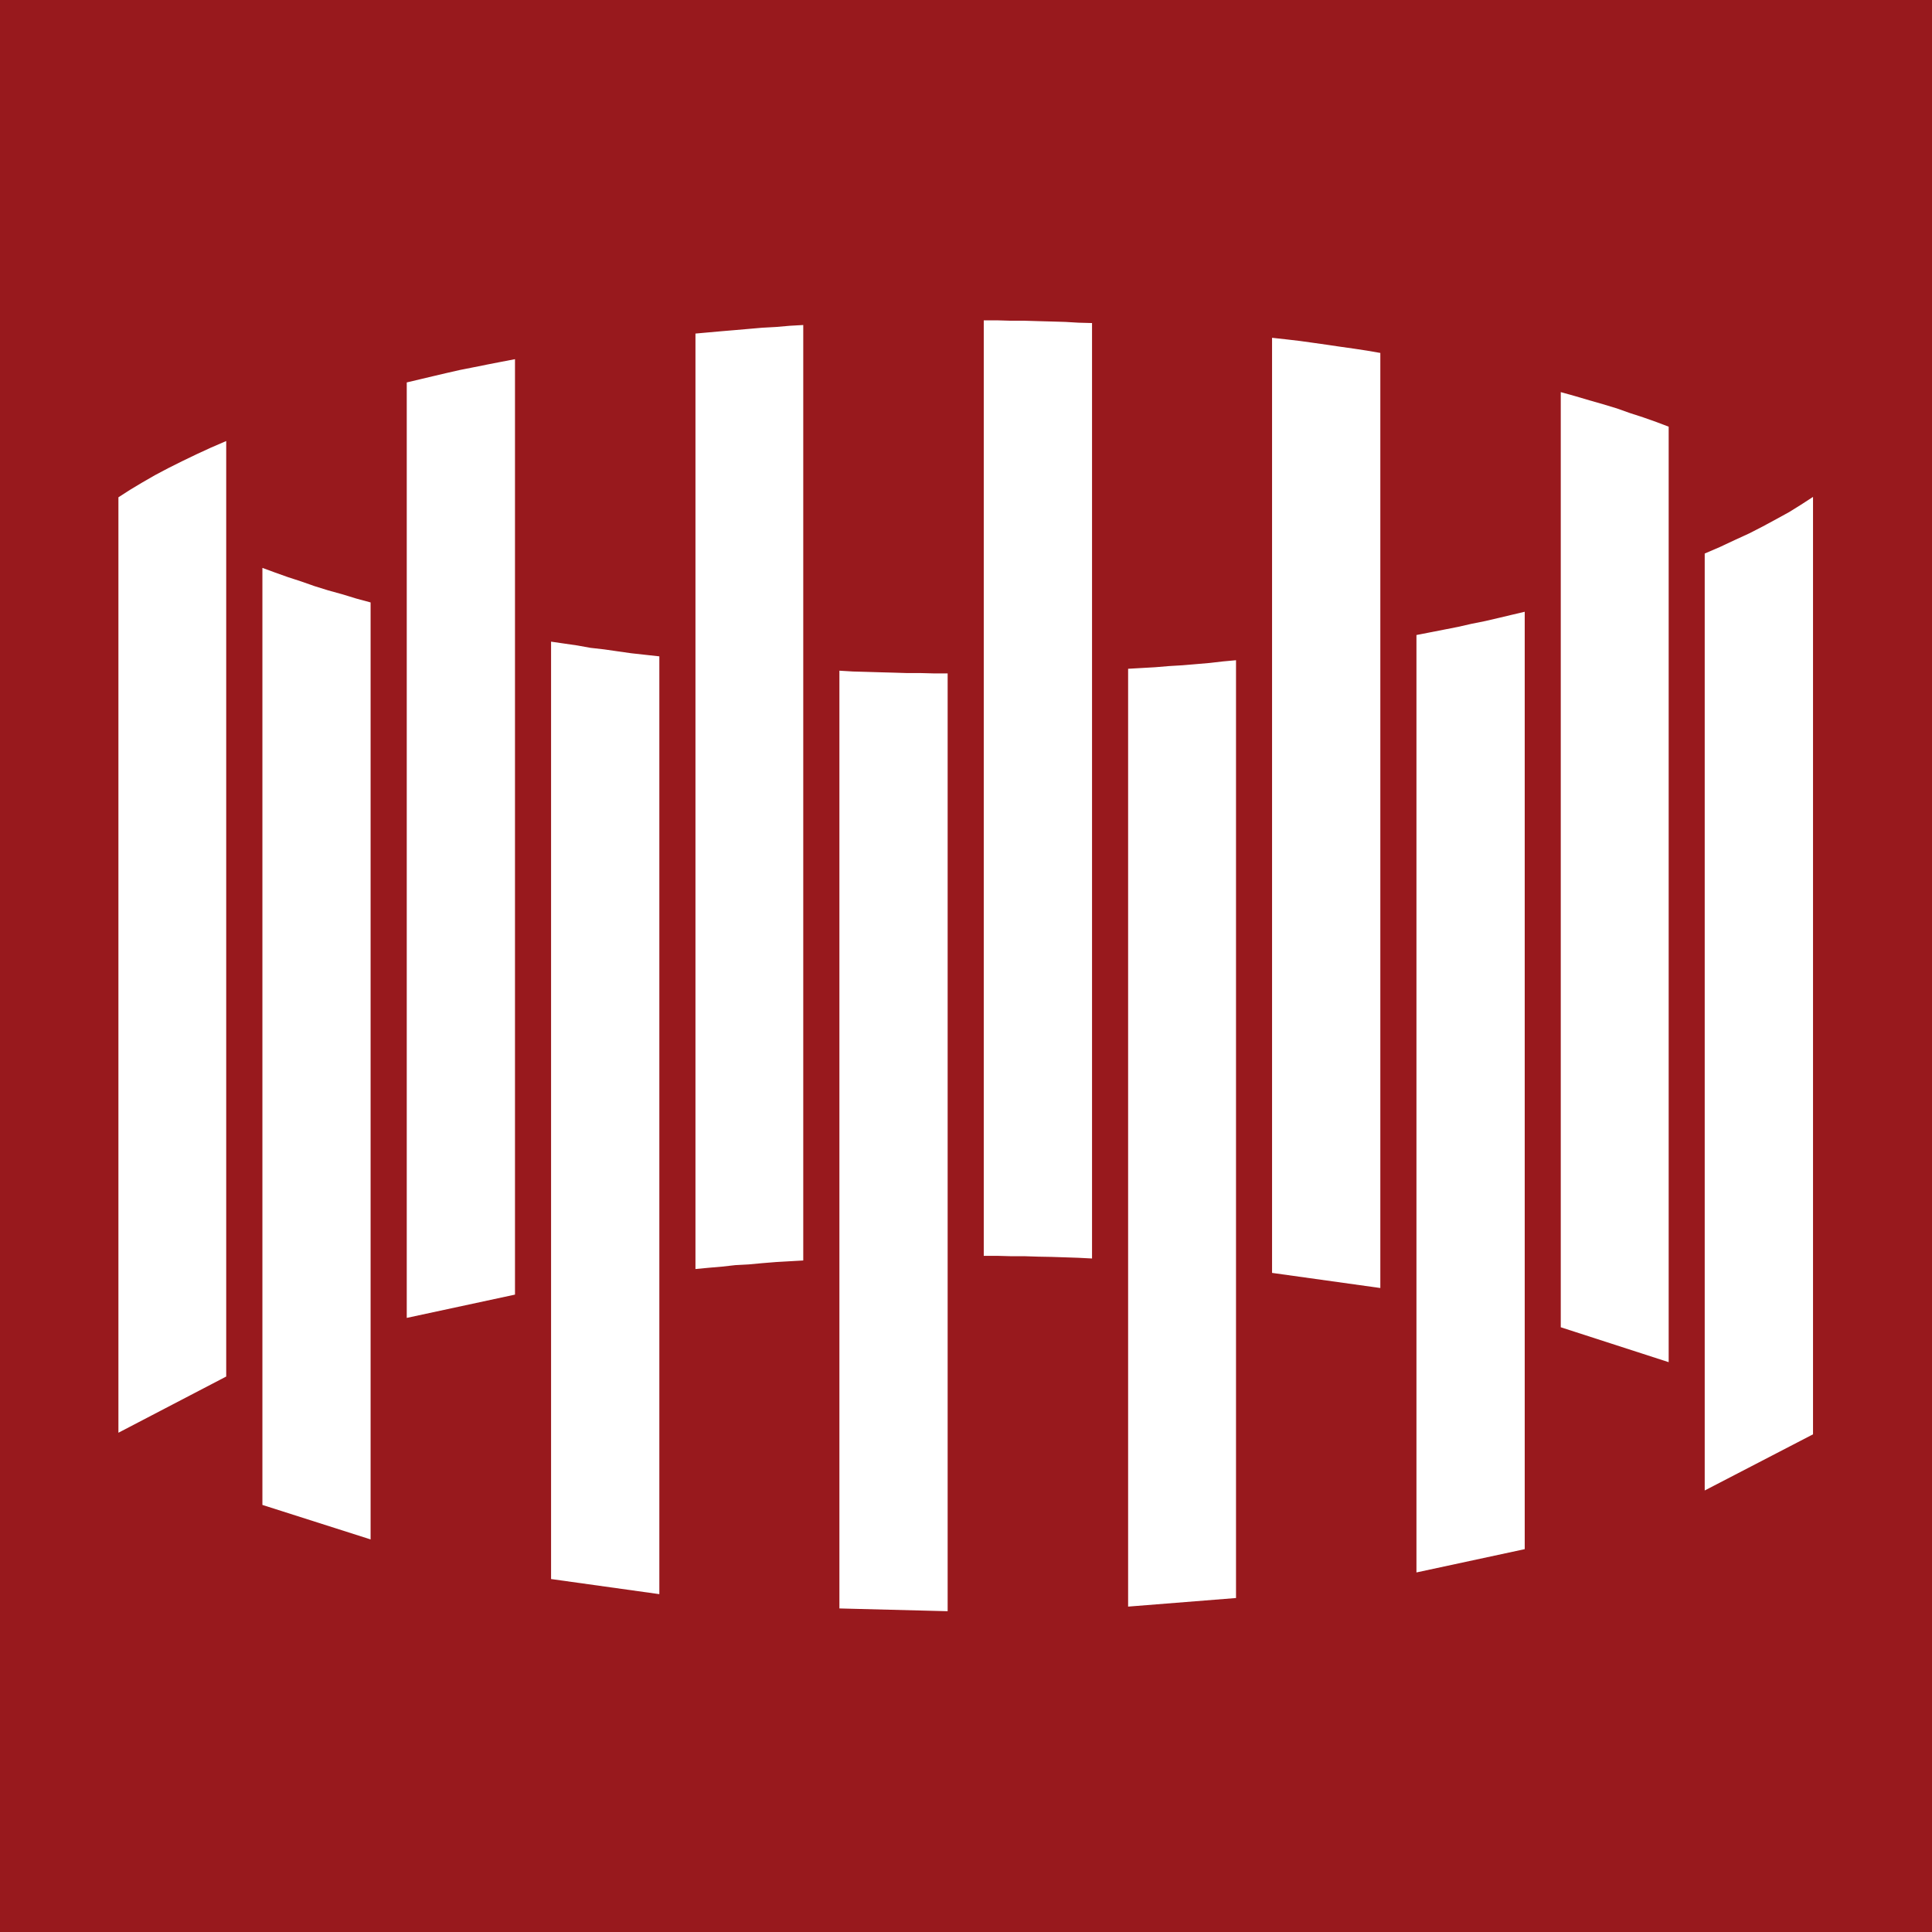 <?xml version="1.0" encoding="UTF-8" standalone="no"?>
<!-- Generator: Adobe Illustrator 15.0.0, SVG Export Plug-In . SVG Version: 6.00 Build 0)  -->

<svg
   xmlns:dc="http://purl.org/dc/elements/1.1/"
   xmlns:cc="http://creativecommons.org/ns#"
   xmlns:rdf="http://www.w3.org/1999/02/22-rdf-syntax-ns#"
   xmlns:svg="http://www.w3.org/2000/svg"
   xmlns="http://www.w3.org/2000/svg"
   xmlns:sodipodi="http://sodipodi.sourceforge.net/DTD/sodipodi-0.dtd"
   xmlns:inkscape="http://www.inkscape.org/namespaces/inkscape"
   version="1.1"
   id="Ebene_1"
   inkscape:version="0.91 r13725"
   sodipodi:docname="dca56ec901366d12ad9a977e446e3353.svg"
   x="0px"
   y="0px"
   width="40"
   height="40"
   viewBox="0 0 40 40"
   enable-background="new 0 0 288 48"
   xml:space="preserve"><defs
     id="defs53" /><sodipodi:namedview
     id="namedview101"
     borderopacity="1"
     showgrid="false"
     inkscape:window-maximized="1"
     fit-margin-top="0"
     fit-margin-left="0"
     fit-margin-right="0"
     fit-margin-bottom="0"
     inkscape:zoom="7.8371001"
     inkscape:cx="20.473077"
     inkscape:cy="16.163262"
     inkscape:window-width="1854"
     inkscape:window-height="1177"
     inkscape:window-x="58"
     inkscape:window-y="-8"
     inkscape:current-layer="Ebene_1" /><g
     id="g3904"
     transform="translate(0,-7.999)"><rect
       style="fill:#98191d"
       height="40"
       width="40"
       y="7.999"
       x="0"
       id="rect5" /><g
       transform="matrix(0.763,0,0,0.763,-2.871,9.683)"
       id="g3890"><polygon
         id="polygon7"
         points="193.027,13.573 193.386,13.699 193.756,13.814 194.135,13.919 194.515,14.035 194.906,14.141 194.906,39.566 191.97,38.63 191.97,13.204 192.314,13.33 192.671,13.457 "
         transform="translate(-181.087,-0.001)"
         style="fill:#ffffff" /><polygon
         id="polygon9"
         points="208.721,16.036 209.09,16.046 209.447,16.057 209.816,16.057 210.195,16.067 210.564,16.067 210.564,41.514 207.627,41.439 207.627,15.993 207.995,16.015 208.352,16.025 "
         transform="translate(-181.087,-0.001)"
         style="fill:#ffffff" /><polygon
         id="polygon11"
         points="216.936,15.846 217.305,15.815 217.675,15.783 218.03,15.742 218.389,15.709 218.389,41.156 215.461,41.389 215.461,15.941 215.83,15.92 216.197,15.899 216.567,15.868 "
         transform="translate(-181.087,-0.001)"
         style="fill:#ffffff" /><polygon
         id="polygon13"
         points="224.783,14.72 225.152,14.646 225.509,14.563 225.866,14.478 226.223,14.394 226.223,39.83 223.285,40.462 223.285,15.025 223.665,14.951 224.043,14.877 224.414,14.804 "
         transform="translate(-181.087,-0.001)"
         style="fill:#ffffff" /><polygon
         id="polygon15"
         points="232.686,12.077 233.056,11.877 233.4,11.688 233.723,11.487 234.046,11.277 234.046,36.714 231.107,38.238 231.107,12.814 231.523,12.635 231.926,12.446 232.316,12.267 "
         transform="translate(-181.087,-0.001)"
         style="fill:#ffffff" /><polygon
         id="polygon17"
         points="200.873,15.373 201.244,15.415 201.613,15.468 201.98,15.52 202.361,15.562 202.741,15.604 202.741,41.051 199.803,40.641 199.803,15.205 200.16,15.257 200.518,15.309 "
         transform="translate(-181.087,-0.001)"
         style="fill:#ffffff" /><polygon
         id="polygon19"
         points="228.342,8.761 228.723,8.876 229.08,9.003 229.438,9.119 229.795,9.245 230.129,9.372 230.129,34.756 227.201,33.809 227.201,8.434 227.582,8.54 227.975,8.656 "
         transform="translate(-181.087,-0.001)"
         style="fill:#ffffff" /><polygon
         id="polygon21"
         points="220.497,7.098 220.865,7.15 221.223,7.203 221.592,7.255 221.947,7.309 222.305,7.371 222.305,32.744 219.367,32.334 219.367,6.96 219.748,7.002 220.116,7.045 "
         transform="translate(-181.087,-0.001)"
         style="fill:#ffffff" /><polygon
         id="polygon23"
         points="214.113,6.55 214.482,6.56 214.482,31.943 214.113,31.924 213.756,31.912 213.388,31.9 213.02,31.893 212.65,31.881 212.281,31.881 211.914,31.871 211.544,31.871 211.544,6.487 211.928,6.487 212.281,6.497 212.65,6.497 213.02,6.508 213.388,6.518 213.756,6.529 "
         transform="translate(-181.087,-0.001)"
         style="fill:#ffffff" /><polygon
         id="polygon25"
         points="204.436,32.164 204.078,32.195 203.721,32.229 203.721,6.845 204.078,6.813 204.436,6.781 204.805,6.75 205.161,6.719 205.529,6.687 205.91,6.666 206.277,6.634 206.646,6.613 206.646,31.997 206.277,32.018 205.91,32.039 205.529,32.07 205.161,32.104 204.805,32.123 "
         transform="translate(-181.087,-0.001)"
         style="fill:#ffffff" /><polygon
         id="polygon27"
         points="189.411,10.499 189.791,10.309 190.183,10.12 190.574,9.94 190.988,9.761 190.988,35.146 188.063,36.671 188.063,11.288 188.374,11.088 188.707,10.888 189.054,10.688 "
         transform="translate(-181.087,-0.001)"
         style="fill:#ffffff" /><polygon
         id="polygon29"
         points="197.326,7.834 197.695,7.761 198.063,7.687 198.444,7.613 198.824,7.54 198.824,32.923 195.887,33.555 195.887,8.171 196.242,8.087 196.6,8.002 196.957,7.918 "
         transform="translate(-181.087,-0.001)"
         style="fill:#ffffff" /></g></g></svg>